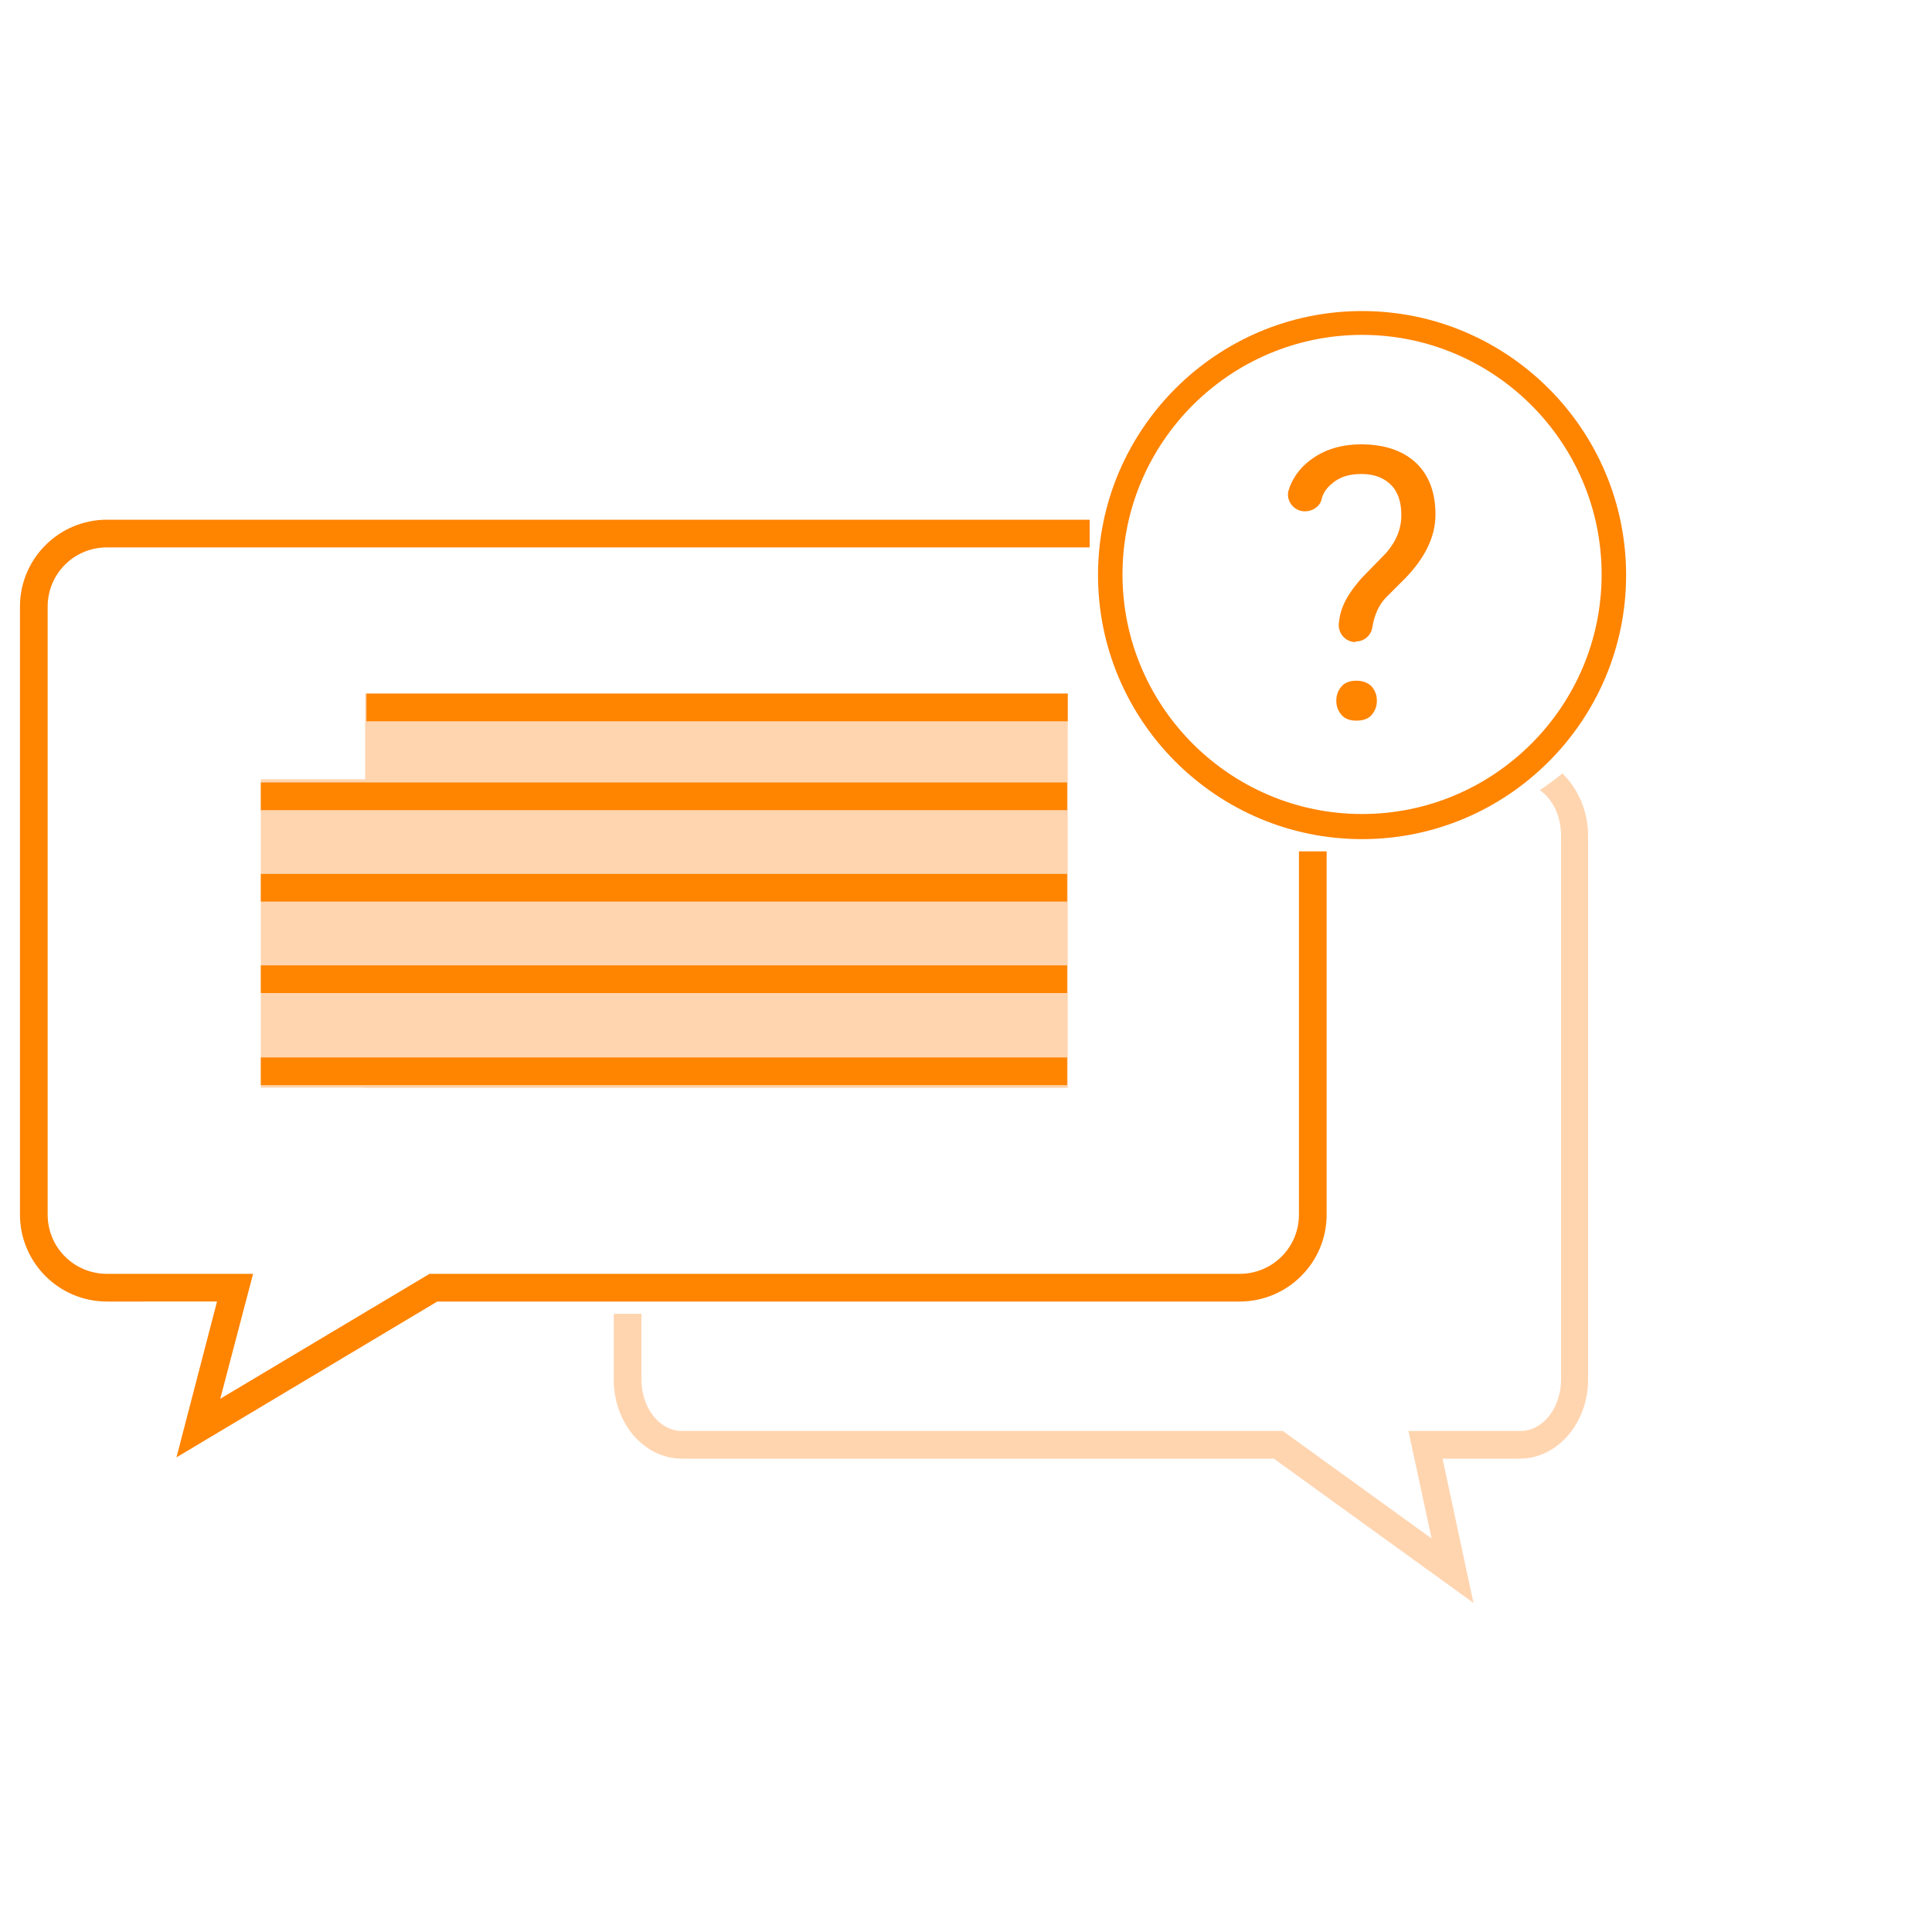 <?xml version="1.0" encoding="utf-8"?>
<!-- Generator: Adobe Illustrator 21.0.0, SVG Export Plug-In . SVG Version: 6.00 Build 0)  -->
<svg version="1.1" id="Layer_1" xmlns="http://www.w3.org/2000/svg" xmlns:xlink="http://www.w3.org/1999/xlink" x="0px" y="0px"
	 viewBox="0 0 300 300" style="enable-background:new 0 0 300 300;" xml:space="preserve">
<style type="text/css">
	.st0{fill:#FFD5B0;}
	.st1{fill:#FF8400;}
	.st2{fill:none;stroke:#FF8400;stroke-width:9;stroke-miterlimit:10;}
</style>
<g>
	<g>
		<path class="st0" d="M-137.1,38.6h-146.1v0c0-10.6,8.6-19.2,19.2-19.2h107.7C-145.7,19.4-137.1,28-137.1,38.6L-137.1,38.6z"/>
		<path class="st0" d="M-153.3,276.5h-113c-8.6,0-15.5-6.9-15.5-15.5v-19.5h144V261C-137.8,269.6-144.8,276.5-153.3,276.5z"/>
		<g>
			<path class="st1" d="M-152.2,282h-117.2c-9.1,0-16.5-7.4-16.5-16.5v-231c0-9.1,7.4-16.5,16.5-16.5h117.2
				c9.1,0,16.5,7.4,16.5,16.5v231C-135.8,274.6-143.1,282-152.2,282z M-269.5,23.5c-6.1,0-11,4.9-11,11v231c0,6.1,4.9,11,11,11
				h117.2c6.1,0,11-4.9,11-11v-231c0-6.1-4.9-11-11-11H-269.5z"/>
		</g>
		<g>
			<rect x="-283.2" y="36.1" class="st1" width="144.7" height="5.5"/>
		</g>
		<g>
			<rect x="-283.2" y="241.8" class="st1" width="144.7" height="5.5"/>
		</g>
		<g>
			<path class="st1" d="M-209.8,274.1c-6.6,0-12-5.4-12-12c0-6.6,5.4-12,12-12s12,5.4,12,12C-197.8,268.7-203.2,274.1-209.8,274.1z
				 M-209.8,254.9c-4,0-7.2,3.2-7.2,7.2s3.2,7.2,7.2,7.2s7.2-3.2,7.2-7.2S-205.8,254.9-209.8,254.9z"/>
		</g>
	</g>
	<g>
		<circle class="st1" cx="-237.2" cy="185" r="9.3"/>
		<circle class="st1" cx="-95.6" cy="116.7" r="11"/>
		<circle class="st1" cx="-148.4" cy="180.5" r="11"/>
		<circle class="st1" cx="-201.2" cy="144.9" r="9.6"/>
		<polyline class="st2" points="-95.6,116.7 -147.8,179.8 -201.2,142.8 -237.6,184.6 		"/>
	</g>
</g>
<g>
	<rect x="56.7" y="107.7" class="st0" width="109.1" height="61.2"/>
	<rect x="40.5" y="121" class="st0" width="125.2" height="47.9"/>
	<g>
		<g>
			<path class="st1" d="M211.5,130.3c-22.6,0-41-18.4-41-41s18.4-41,41-41s41,18.4,41,41S234.1,130.3,211.5,130.3z M211.5,52
				c-20.5,0-37.2,16.7-37.2,37.2s16.7,37.2,37.2,37.2s37.2-16.7,37.2-37.2S232,52,211.5,52z"/>
		</g>
		<g>
			<path class="st1" d="M210.5,99.7c-1.6,0-2.8-1.4-2.6-3c0.1-0.9,0.3-1.8,0.6-2.5c0.5-1.3,1.5-2.8,2.9-4.4l3.8-3.9
				c1.6-1.8,2.4-3.8,2.4-5.9c0-2-0.5-3.6-1.6-4.7c-1.1-1.1-2.6-1.7-4.6-1.7c-2,0-3.5,0.5-4.7,1.6c-0.7,0.6-1.3,1.4-1.5,2.4
				c-0.3,1.1-1.4,1.8-2.6,1.8h0c-1.7,0-3-1.7-2.5-3.3c0.5-1.6,1.5-3.1,2.8-4.2c2.2-1.9,5-2.9,8.5-2.9c3.6,0,6.5,1,8.5,2.9
				c2,1.9,3,4.6,3,8c0,3.4-1.6,6.7-4.7,9.9l-3.1,3.1c-1,1.1-1.7,2.6-2,4.5c-0.2,1.3-1.3,2.2-2.5,2.2H210.5z M207.5,108.8
				c0-0.9,0.3-1.6,0.8-2.2c0.5-0.6,1.3-0.9,2.3-0.9c1,0,1.8,0.3,2.4,0.9c0.5,0.6,0.8,1.3,0.8,2.2c0,0.9-0.3,1.6-0.8,2.2
				c-0.5,0.6-1.3,0.9-2.4,0.9c-1,0-1.8-0.3-2.3-0.9C207.8,110.4,207.5,109.7,207.5,108.8z"/>
		</g>
	</g>
	<path class="st0" d="M242.6,120.1c-1.1,0.9-2.3,1.8-3.5,2.6c2,1.4,3.3,4,3.3,7.1v84.4c0,4.4-2.8,8-6.3,8h-17.4l3.6,16.7l-23.1-16.7
		h-93.3c-3.5,0-6.3-3.6-6.3-8V204h-4.3v10.2c0,6.8,4.7,12.3,10.6,12.3h91.9l31,22.4l-4.8-22.4H236c5.8,0,10.6-5.5,10.6-12.3v-84.4
		C246.6,125.9,245,122.4,242.6,120.1z"/>
	<g>
		<path class="st1" d="M27.4,226.3l6.3-24.2H16.6c-7.5,0-13.5-6.1-13.5-13.5V94.2c0-7.5,6.1-13.5,13.5-13.5h152.6V85H16.6
			c-5.1,0-9.2,4.1-9.2,9.2v94.4c0,5.1,4.1,9.2,9.2,9.2h22.7l-5.1,19.4l32.5-19.4h125.8c5.1,0,9.2-4.1,9.2-9.2v-56.4h4.3v56.4
			c0,7.5-6.1,13.5-13.5,13.5H67.9L27.4,226.3z"/>
	</g>
	<g>
		<g>
			<rect x="56.9" y="107.7" class="st1" width="108.9" height="4.3"/>
		</g>
		<g>
			<rect x="40.5" y="121.5" class="st1" width="125.2" height="4.3"/>
		</g>
		<g>
			<rect x="40.5" y="135.7" class="st1" width="125.2" height="4.3"/>
		</g>
		<g>
			<rect x="40.5" y="149.9" class="st1" width="125.2" height="4.3"/>
		</g>
		<g>
			<rect x="40.5" y="164.2" class="st1" width="125.2" height="4.3"/>
		</g>
	</g>
</g>
</svg>
